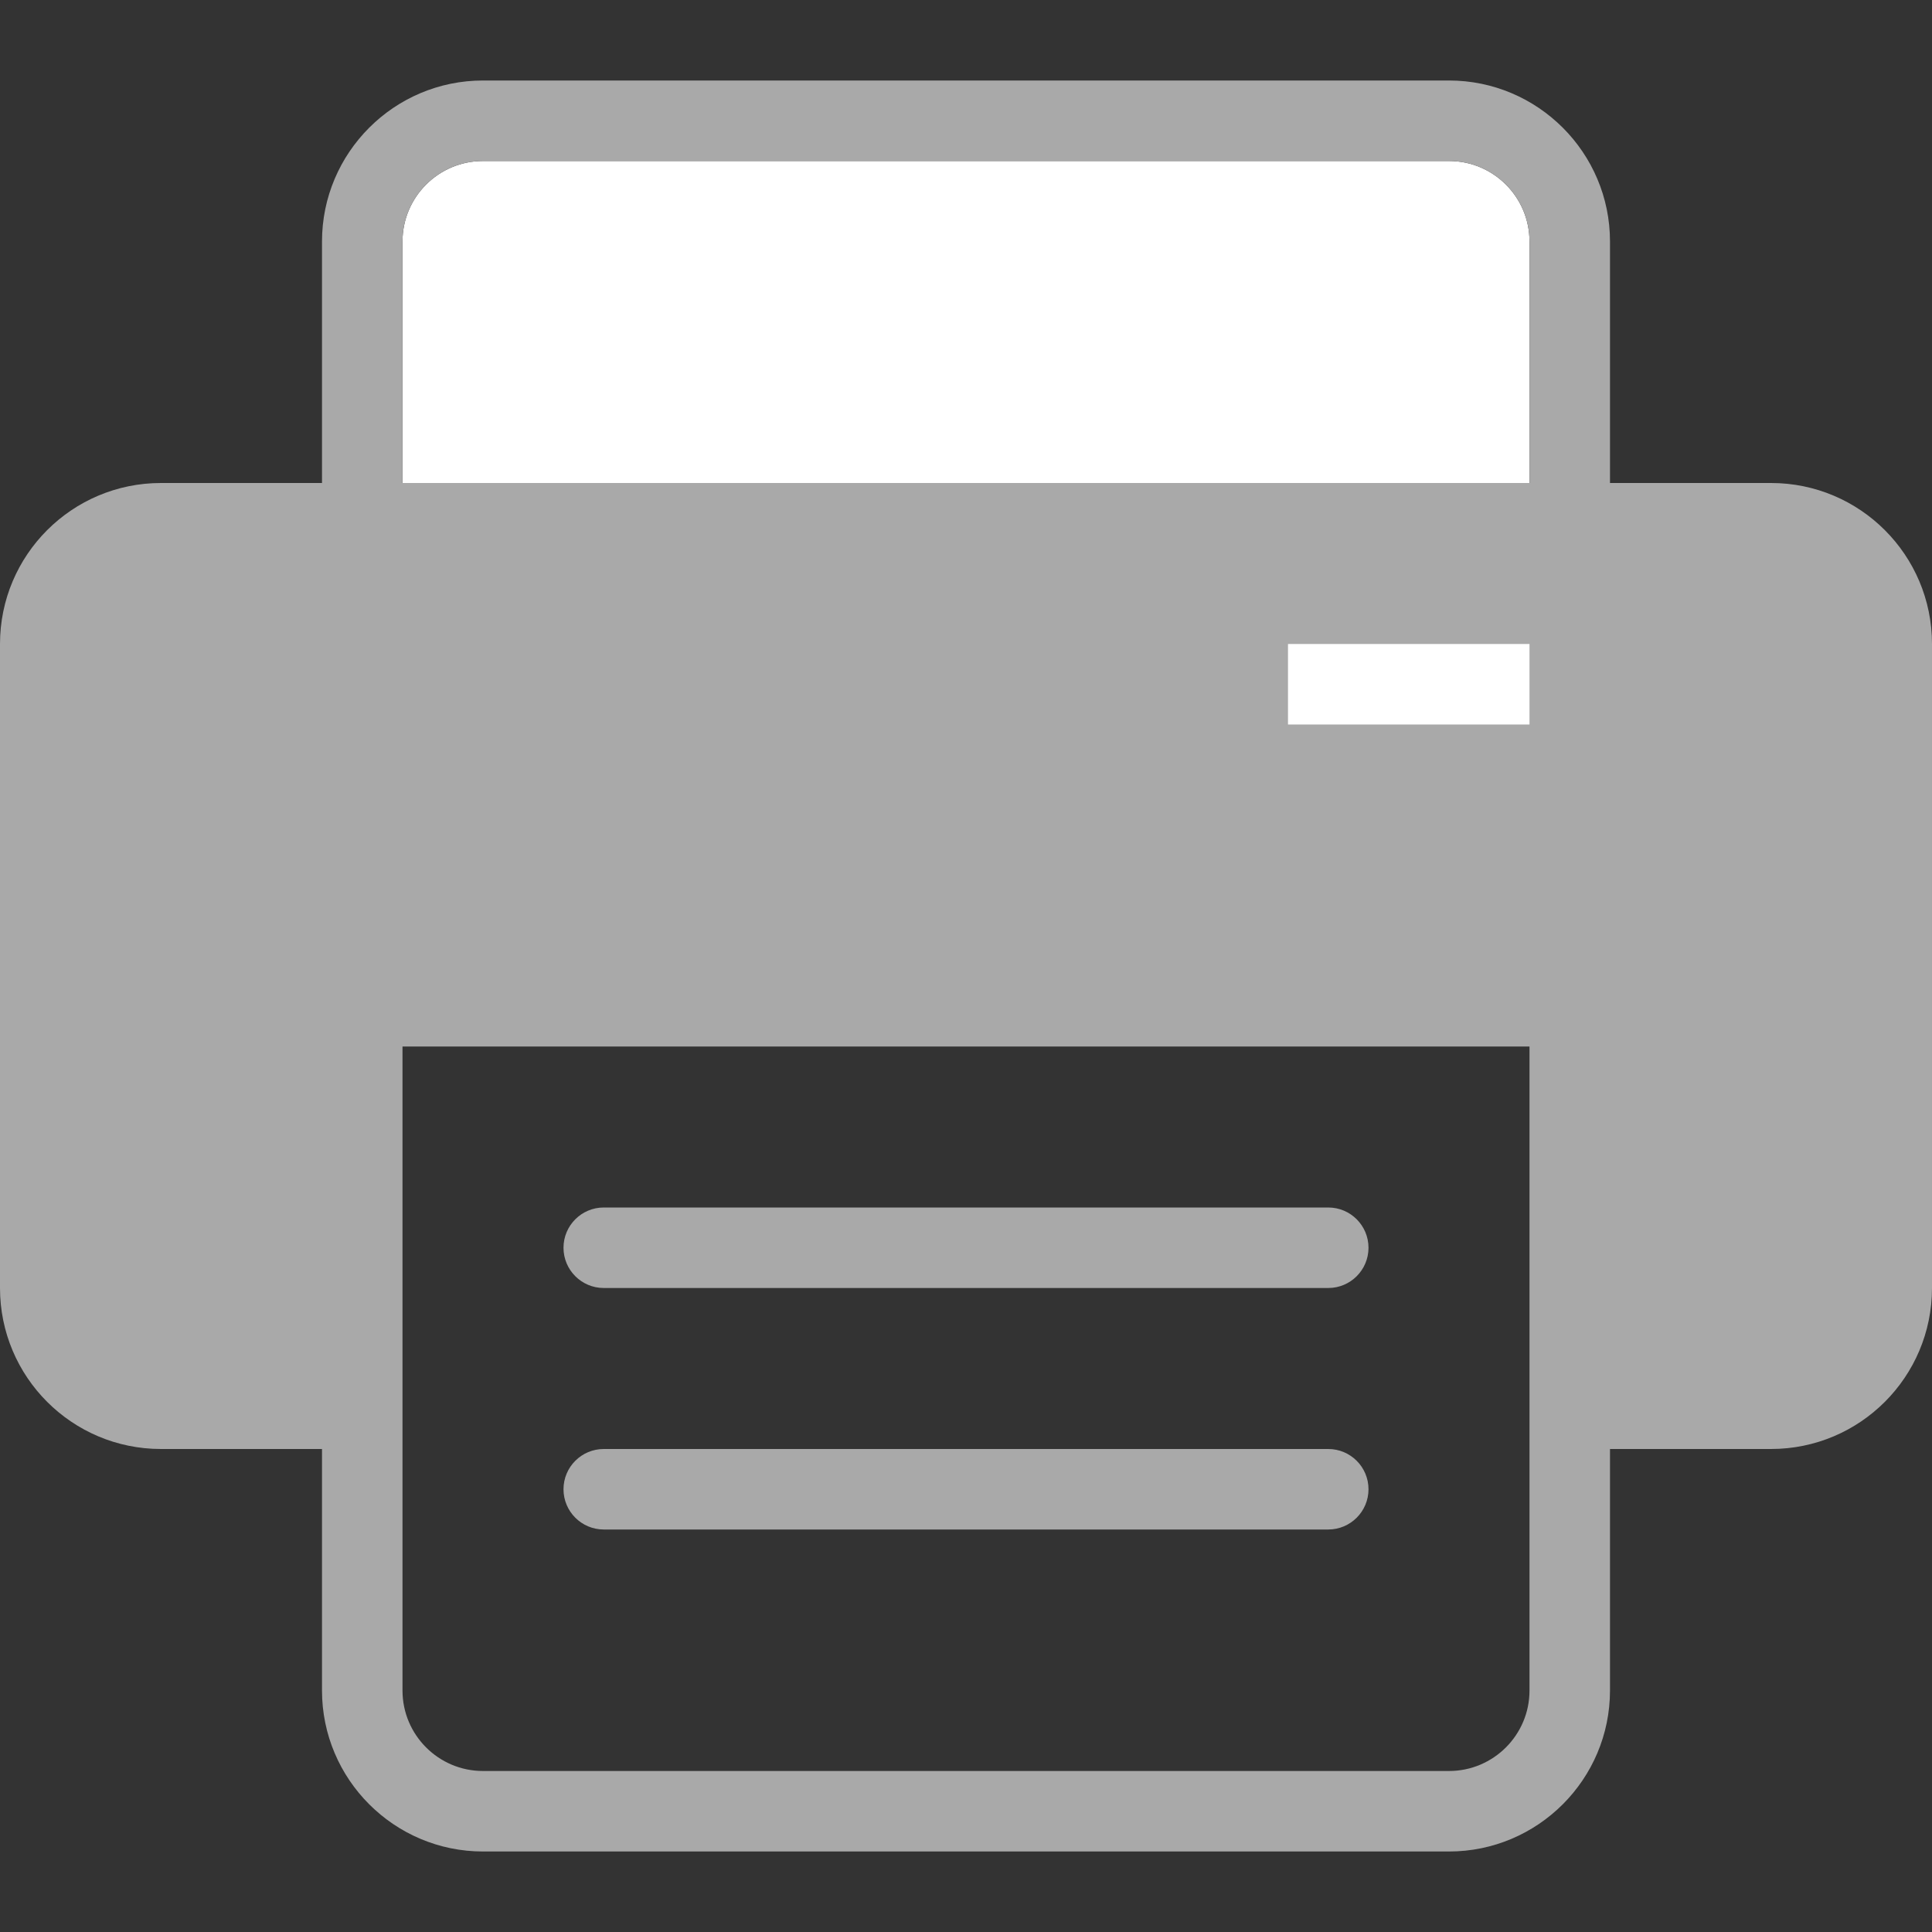 <?xml version="1.0" encoding="utf-8"?>
<!-- Generator: Adobe Illustrator 19.2.1, SVG Export Plug-In . SVG Version: 6.00 Build 0)  -->
<svg version="1.1" id="Layer_1" xmlns="http://www.w3.org/2000/svg" xmlns:xlink="http://www.w3.org/1999/xlink" x="0px" y="0px"
	 viewBox="0 0 24 24" enable-background="new 0 0 24 24" xml:space="preserve">
<rect x="0" y="0" width="24" height="24" fill="#333333" stroke="none"/>
<g id="metadata">
</g>
<g id="like_icon">
</g>
<g id="fave_icon">
</g>
<g id="fave_icon_-_selected">
</g>
<g id="comment_icon_-_selected">
</g>
<g id="Comment_icon">
</g>
<g id="fave_icon_-_selected_1_">
</g>
<g id="like_icon_-_selected">
</g>
<path fill="#FFFFFF" d="M19,6H5V3c0-0.552,0.448-1,1-1h12c0.552,0,1,0.448,1,1V6z"/>
<path fill="#A9A9A9" d="M22,6h-2V3c0-1.103-0.897-2-2-2H6C4.897,1,4,1.897,4,3v3H2C0.895,6,0,6.895,0,8v8c0,1.105,0.895,2,2,2h2v3
	c0,1.103,0.897,2,2,2h12c1.103,0,2-0.897,2-2v-3h2c1.105,0,2-0.895,2-2V8C24,6.895,23.105,6,22,6z M5,3c0-0.552,0.448-1,1-1h12
	c0.552,0,1,0.448,1,1v3H5V3z M19,21c0,0.552-0.448,1-1,1H6c-0.552,0-1-0.448-1-1v-3v-5h14v5V21z"/>
<rect x="16" y="8" fill="#FFFFFF" width="3" height="1"/>
<g id="copy_x2F_move_icon">
</g>
<g id="download_icon_2">
</g>
<g id="share_icon_2">
</g>
<g id="reserve_icon">
</g>
<g id="edit_icon">
	<g id="edit_icon_2">
	</g>
	<g id="trash_icon">
		<g id="trash">
		</g>
	</g>
	<g id="more_icon">
	</g>
	<path fill="#A9A9A9" d="M16.5,16h-9C7.224,16,7,15.776,7,15.5S7.224,15,7.5,15h9c0.276,0,0.5,0.224,0.5,0.5S16.776,16,16.5,16z"/>
	<path fill="#A9A9A9" d="M16.5,19h-9C7.224,19,7,18.776,7,18.5S7.224,18,7.5,18h9c0.276,0,0.5,0.224,0.5,0.5S16.776,19,16.5,19z"/>
</g>
<g id="metadata_2">
</g>
</svg>
